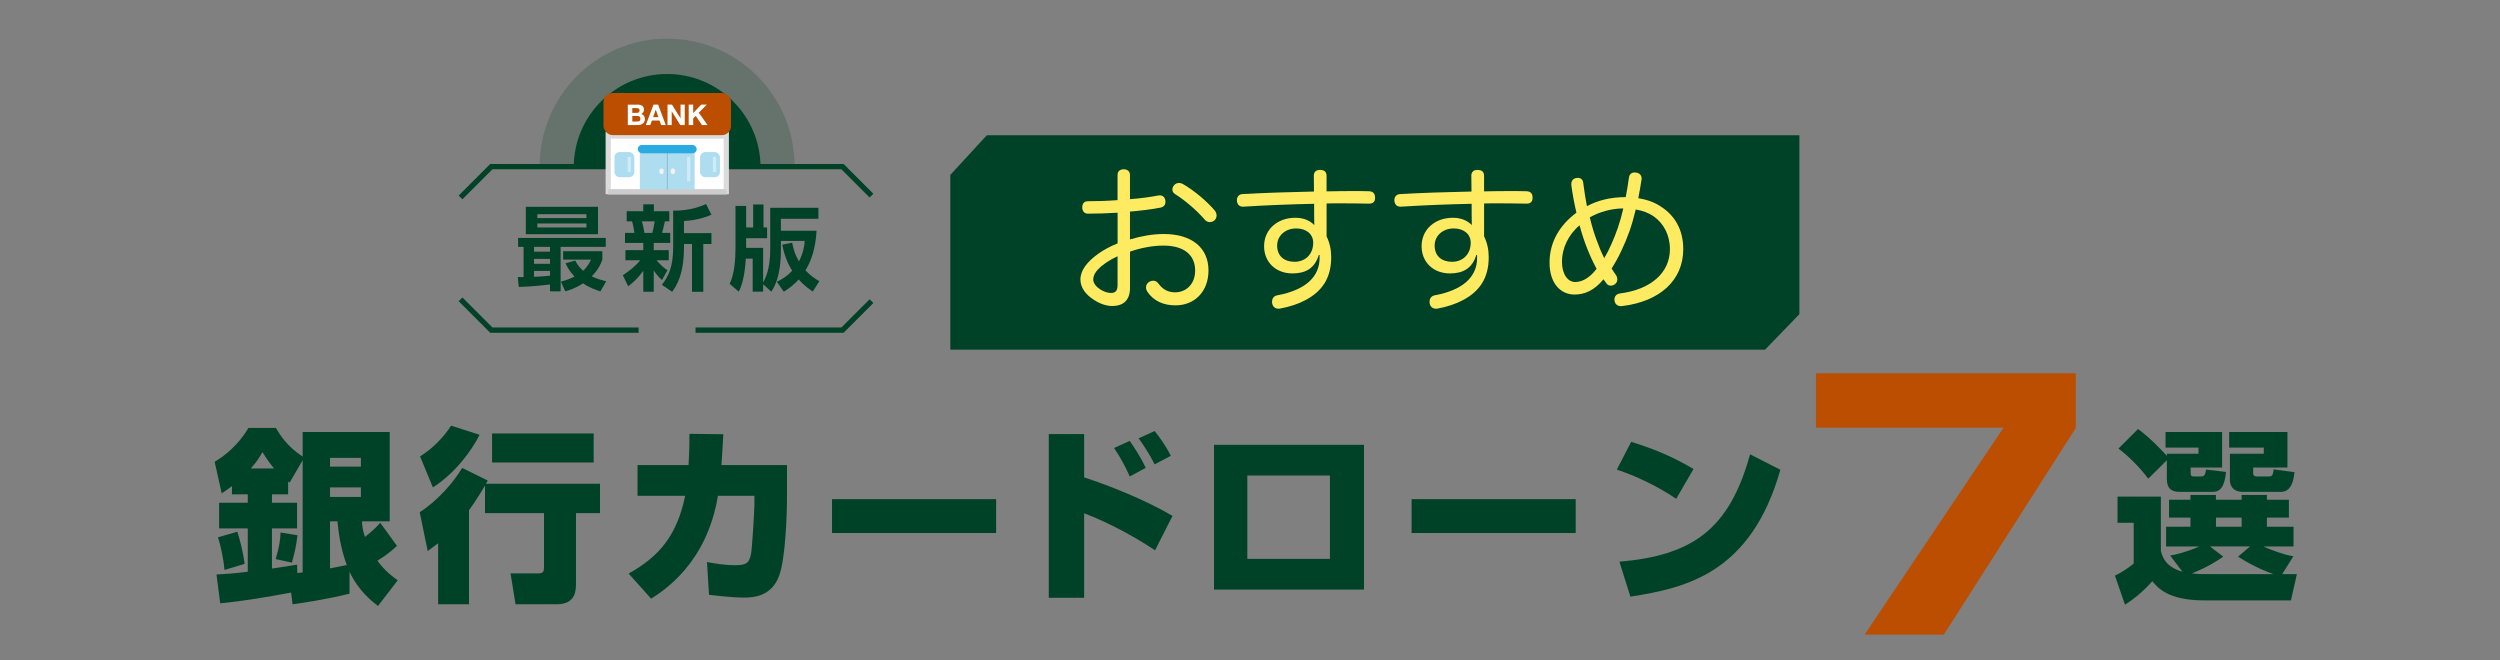 <?xml version="1.0" encoding="UTF-8"?>
<svg id="_レイヤー_2" data-name="レイヤー_2" xmlns="http://www.w3.org/2000/svg" viewBox="0 0 942.5 249">
  <rect x="0" y="0" width="942.5" height="249" fill="#808080" stroke="none"/>
  <defs>
    <style>
      .cls-1, .cls-2 {
        fill: none;
      }

      .cls-3, .cls-4 {
        fill: #004227;
      }

      .cls-5 {
        fill: #bc4e01;
      }

      .cls-6 {
        fill: #afddf0;
      }

      .cls-7 {
        fill: #ffeb62;
      }

      .cls-8 {
        fill: #dbdbdb;
      }

      .cls-4 {
        opacity: .2;
      }

      .cls-9 {
        opacity: .4;
      }

      .cls-9, .cls-10, .cls-11 {
        fill: #fff;
      }

      .cls-12 {
        fill: #8bc2d9;
      }

      .cls-13 {
        fill: #ccc;
      }

      .cls-11 {
        stroke: #dbdbdb;
        stroke-width: 1.97px;
      }

      .cls-11, .cls-2 {
        stroke-miterlimit: 10;
      }

      .cls-14 {
        fill: #29abe2;
      }

      .cls-15 {
        fill: #f2f2f2;
      }

      .cls-2 {
        stroke: #004227;
        stroke-width: 2px;
      }
    </style>
  </defs>
  <g id="PC">
    <g>
      <g>
        <rect class="cls-1" width="942.5" height="249"/>
        <g>
          <path class="cls-3" d="M81.63,216.59c3.3-.21,6.31-.35,11.78-1.05v-16.34h-10.8v-9.68h10.8v-3.16h-5.96v-3.09c-1.89,1.4-2.6,1.89-3.86,2.74l-2.67-11.92c3.79-2.25,8.84-6.17,12.77-12.77h10.31c1.54,2.59,4.07,6.87,10.1,10.8v-9.26h32.83v33.67h-10.45c.07,1.61.14,3.02,1.12,5.89,3.51-2.81,4.42-3.86,5.75-5.33l6.31,8.7c-1.12,1.05-3.23,3.02-7.37,5.61,3.23,4.28,5.61,5.89,7.65,7.37l-7.44,9.68c-2.17-1.68-7.37-5.68-10.73-12.91v8.28c-9.33,2.31-18.94,3.65-21.46,4l-.56-4.42c-9.54,1.75-17.26,3.09-26.73,4.07l-1.4-10.87ZM89.48,200.46c.84,2.67,2.17,7.44,2.74,12.13l-7.58,2.25c-.28-3.58-1.47-9.33-2.46-12.28l7.3-2.1ZM103.3,176.61c-1.54-1.89-2.74-3.58-4.35-6.17-.98,1.68-2.03,3.58-4.42,6.17h8.77ZM112.07,216.03c.98-.14,1.4-.14,2.03-.21v-42.3l-4.91,8.42c-.21-.14-.35-.28-.56-.42v4.84h-6.1v3.16h9.47v9.68h-9.47v15.15c1.54-.21,8.14-1.26,9.47-1.47l.07,3.16ZM112.14,201.79c-.42,3.86-1.12,6.94-2.1,10.31l-6.1-1.33c1.4-4.77,1.75-7.44,1.82-10.03l6.38,1.05ZM124.42,172.61v3.3h11.64v-3.3h-11.64ZM124.42,183.76v3.58h11.64v-3.58h-11.64ZM124.42,196.53v17.75c2.03-.42,4.35-.84,6.31-1.26-1.68-4.63-2.88-9.61-3.51-16.48h-2.81Z"/>
          <path class="cls-3" d="M182.85,183.06c-3.09,5.19-5.05,7.93-6.03,9.26v35.49h-11.64v-23.01c-1.75,1.33-2.6,1.96-3.93,2.95l-3.02-14.66c6.52-4.07,12.91-11.36,15.99-16.69l9.68,4.77-.7,1.19h43v11.08h-9.05v26.37c0,2.6,0,8-7.22,8h-15.57l-1.89-11.64h10.52c1.75,0,2.1-.7,2.1-2.24v-20.48h-22.24v-10.38ZM180.81,163.91c-3.02,6.03-9.12,14.38-17.61,19.85l-4.84-11.71c5.19-3.16,9.26-7.79,11.71-11.57l10.73,3.44ZM223.81,163.42v10.94h-38.3v-10.94h38.3Z"/>
          <path class="cls-3" d="M296.7,175.35v11.29c0,7.58-.56,23.78-2.95,30.37-2.88,7.93-9.82,8.28-13.19,8.28-1.4,0-5.26-.07-13.26-1.05l-.77-12.35c2.67.49,6.52,1.19,10.59,1.19,4.35,0,5.33-.84,6.03-4.35.42-2.1,1.26-16.48,1.26-18.45v-3.37h-13.75c-4.21,25.53-20.48,35.77-25.18,38.79l-8.49-9.47c11.92-6.59,18.31-14.8,21.32-29.32h-17.96v-11.57h19.22c.35-5.61.35-9.05.35-11.78l12.77.14c-.21,3.44-.35,6.87-.7,11.64h24.69Z"/>
          <path class="cls-3" d="M375.54,188.18v12.77h-61.87v-12.77h61.87Z"/>
          <path class="cls-3" d="M408.72,163.63v16.34c9.68,3.16,23.08,8.49,33.32,14.52l-6.59,12.98c-6.94-4.7-17.54-10.52-26.73-13.96v31.85h-13.33v-61.73h13.33ZM425.9,179.62c-1.61-3.79-3.58-7.22-5.89-10.73l5.89-2.67c1.05,1.54,4.07,5.82,6.03,10.17l-6.03,3.23ZM435.3,175.07c-1.82-3.72-4.42-7.58-6.03-9.82l6.03-2.74c1.61,1.96,4.14,5.4,6.1,9.33l-6.1,3.23Z"/>
          <path class="cls-3" d="M514.22,167.7v54.57h-56.54v-54.57h56.54ZM501.38,179.27h-31.14v31.42h31.14v-31.42Z"/>
          <path class="cls-3" d="M594.04,188.18v12.77h-61.87v-12.77h61.87Z"/>
          <path class="cls-3" d="M631.93,188.04c-7.5-5.05-15.36-8.63-22.38-11.01l5.4-10.45c9.4,2.81,17.19,6.45,23.5,10.24l-6.52,11.22ZM610.53,211.75c27.08-2.31,41.38-11.78,49.24-40.47l11.43,5.82c-11.08,39-35.49,44.54-56.54,47.84l-4.14-13.19Z"/>
        </g>
        <path class="cls-3" d="M860.39,216.45h5.54l-2.24,9.89h-32.9c-13.47,0-17.4-4.84-19.36-7.22-2.53,2.88-6.24,6.31-10.31,8.84l-3.79-10.94c2.81-1.33,5.47-3.23,7.08-4.56v-15.36h-6.1v-9.89h16.34v20.55c.63,2.25,1.68,5.89,8.14,7.79l-4.63-6.1c2.17-.42,5.82-1.19,11.01-3.44h-12.56v-7.43h9.19v-3.44h-8.07v-6.73h8.07v-1.82h9.61v1.82h9.68v-1.82h9.54v1.82h8.28v6.73h-8.28v3.44h10.03v7.43h-11.43c3.72,1.61,7.51,3.02,11.36,3.72l-4.21,6.73ZM816.9,173.52l-7.01,6.94c-2.74-3.72-7.08-8.21-11.22-11.36l7.37-7.37c4.49,3.3,9.19,8.21,10.87,10.17v-.84h11.92v-2.31h-12.42v-5.89h21.32v13.4h-11.85v2.03c0,.77.07,1.33,1.19,1.33h2.74c1.4,0,1.54-.77,1.89-2.6l7.51.91c-.35,2.95-.91,7.51-4.91,7.51h-12.56c-2.95,0-4.84-1.12-4.84-4.84v-7.08ZM848.25,206h-15.08l4.98,3.86c-5.26,3.72-10.52,5.82-11.85,6.31,2.17.28,4.56.28,6.8.28h23.99c-.84-.28-7.15-2.53-13.33-6.59l4.49-3.86ZM835.42,195.13v3.44h9.68v-3.44h-9.68ZM840.4,162.86h21.96v13.4h-12.91v1.96c0,.7,0,1.4,1.61,1.4h4.42c1.33,0,1.47-.91,1.68-2.67l7.86,1.05c-.28,2.31-.84,7.44-5.12,7.44h-14.31c-4.7,0-4.91-3.72-4.91-4.14v-10.24h12.77v-2.31h-13.05v-5.89Z"/>
        <path class="cls-4" d="M203.46,62.62c0-26.54,21.51-48.05,48.05-48.05s48.05,21.51,48.05,48.05"/>
        <path class="cls-3" d="M216.3,63.11c0-19.45,15.76-35.21,35.21-35.21s35.21,15.76,35.21,35.21"/>
        <g>
          <path class="cls-3" d="M195.19,104.46h2.2v-11.4h-2.06v-3.35h33.04v3.35h-17.01v16.76h-4.01v-2.58c-3.94.49-7.84.8-11.78.94l-.38-3.73ZM198.23,77.97h27.22v10.32h-27.22v-10.32ZM201.33,93.07v1.81h6.03v-1.81h-6.03ZM201.33,97.6v1.85h6.03v-1.85h-6.03ZM207.36,102.13h-6.03v2.23c1.46-.07,3.35-.14,6.03-.42v-1.81ZM202.58,80.76v1.46h18.51v-1.46h-18.51ZM202.58,84.25v1.5h18.51v-1.5h-18.51ZM216.87,98.26c.49.94,1.25,2.27,2.96,3.83,1.67-1.53,2.47-3.17,3-4.22h-10.53v-3.17h14.78v3.24c-.45,1.22-1.32,3.52-4.01,6.24,2.09.98,3.83,1.46,5.47,1.88l-2.2,3.8c-1.18-.38-3.62-1.12-6.55-3.03-2.96,1.92-5.3,2.61-6.69,3l-1.64-3.66c1.32-.35,3.17-.87,5.12-1.92-2.16-2.3-2.93-4.01-3.35-5.02l3.62-.98Z"/>
          <path class="cls-3" d="M234.82,103.76c2.37-1.57,4.77-3.42,6.55-5.65h-5.58v-3.8h6.73v-2.72h-6.9v-3.8h3.55c-.21-1.43-.45-3-.91-4.36h-1.99v-3.8h6.24v-2.61h4.01v2.61h5.79v3.8h-1.64c-.52,2.33-.63,2.79-1.08,4.36h3.07v3.8h-6.2v2.72h5.65v3.8h-4.6c1.99,2.3,2.96,3,4.11,3.76l-2.06,3.73c-1.6-1.57-2.2-2.26-3.1-3.66v8.05h-3.94v-7.91c-2.51,3.45-4.5,4.95-5.72,5.82l-1.99-4.15ZM242,83.45c.42,1.39.7,2.89.94,4.36h2.96c.38-1.22.77-3.24.91-4.36h-4.81ZM268.21,80.94c-3.1,1.39-6.9,2.23-10.35,2.37v4.57h10.35v4.11h-3.07v18.02h-4.25v-18.02h-3.03v1.15c0,10.53-2.89,14.64-4.46,16.87l-3.87-2.65c2.37-3.03,4.25-6.48,4.25-14.15v-13.8c1.6,0,6.73.07,12.41-2.47l2.02,4.01Z"/>
          <path class="cls-3" d="M287.7,107.18v2.79h-3.94v-12.48h-2.58c-.14,2.16-.56,8.4-2.65,12.48l-3.45-2.96c1.85-3.83,2.2-9.24,2.2-13.84v-15.54h4.01v8.12h2.65v-8.68h3.9v8.68h1.36v4.04h-7.91v3.66h6.41v13.07c.8-1.5,2.68-4.95,2.68-12.51v-15.68h18.16v4.15h-14.15v4.5h13.45c-.38,6.97-2.13,11.57-4.18,14.95,1.95,2.09,3.59,3.14,5.23,4.08l-2.47,3.9c-.94-.63-3.24-2.16-5.3-4.57-2.51,2.72-4.43,3.87-5.65,4.63l-2.61-3.73c1.22-.63,3.56-1.74,5.79-4.18-2.68-4.18-3.45-8.4-3.73-9.83l3.73-.73c.49,2.54,1.05,4.43,2.54,7.04,1.81-3.31,2.09-6.52,2.2-7.7h-8.99v3.24c0,10.42-2.58,14.25-3.62,15.89l-3.07-2.79Z"/>
        </g>
        <g>
          <polyline class="cls-2" points="262.22 124.46 317.62 124.46 328.55 113.53"/>
          <polyline class="cls-2" points="173.62 112.85 185.23 124.46 240.75 124.46"/>
        </g>
        <g>
          <polyline class="cls-2" points="262.22 62.82 317.62 62.82 328.55 73.75"/>
          <polyline class="cls-2" points="173.62 74.43 185.23 62.82 240.75 62.82"/>
        </g>
        <g>
          <g>
            <rect class="cls-11" x="229.3" y="50.72" width="44.51" height="21.51"/>
            <rect class="cls-8" x="229.14" y="50.72" width="44.81" height="1.57"/>
            <rect class="cls-5" x="227.52" y="35.07" width="48.07" height="15.87" rx="3.44" ry="3.44"/>
            <rect class="cls-6" x="231.65" y="57.33" width="7.49" height="9.47" rx="1.93" ry="1.93"/>
            <rect class="cls-6" x="263.93" y="57.33" width="7.49" height="9.47" rx="1.93" ry="1.93"/>
            <g>
              <rect class="cls-6" x="241.22" y="56.96" width="10.01" height="15.26"/>
              <rect class="cls-6" x="251.87" y="56.96" width="10.01" height="15.26"/>
              <rect class="cls-12" x="251.23" y="56.96" width=".64" height="15.26"/>
            </g>
            <rect class="cls-15" x="248.59" y="63.5" width="1.61" height="2.18" rx=".81" ry=".81"/>
            <rect class="cls-15" x="252.86" y="63.5" width="1.61" height="2.18" rx=".81" ry=".81"/>
            <g>
              <path class="cls-10" d="M240.3,39.44c.37,0,.7.03,1,.1.3.06.56.17.78.32.22.15.38.34.5.59.12.24.18.55.18.91,0,.39-.09.71-.26.97-.18.26-.44.47-.78.64.47.14.83.38,1.06.72.23.34.35.75.35,1.23,0,.39-.08.72-.23,1.01-.15.28-.35.52-.61.7-.26.18-.55.31-.87.4-.33.09-.66.13-1.01.13h-3.73v-7.7h3.62ZM240.09,42.55c.3,0,.55-.07.74-.22.19-.14.29-.38.29-.7,0-.18-.03-.33-.1-.44-.06-.11-.15-.2-.26-.27-.11-.06-.23-.11-.37-.13-.14-.03-.29-.04-.44-.04h-1.58v1.8h1.71ZM240.19,45.82c.17,0,.32-.02.47-.05.15-.03.28-.09.4-.16.11-.08.21-.18.27-.31.07-.13.1-.29.1-.5,0-.4-.11-.68-.33-.85-.22-.17-.52-.25-.88-.25h-1.84v2.11h1.81Z"/>
              <path class="cls-10" d="M248.11,39.44l2.88,7.7h-1.76l-.58-1.71h-2.88l-.6,1.71h-1.7l2.91-7.7h1.74ZM248.21,44.16l-.97-2.82h-.02l-1,2.82h1.99Z"/>
              <path class="cls-10" d="M253.34,39.44l3.21,5.16h.02v-5.16h1.58v7.7h-1.69l-3.2-5.15h-.02v5.15h-1.58v-7.7h1.68Z"/>
              <path class="cls-10" d="M261.33,39.44v3.19l3.01-3.19h2.11l-3.01,3.04,3.3,4.66h-2.12l-2.32-3.46-.97.98v2.48h-1.69v-7.7h1.69Z"/>
            </g>
            <rect class="cls-14" x="240.44" y="54.64" width="22.21" height="3.16" rx="1.58" ry="1.58"/>
            <rect class="cls-13" x="229.14" y="71.4" width="44.83" height="1.92"/>
          </g>
          <rect class="cls-9" x="236.63" y="59.16" width="1.24" height="5.67"/>
          <rect class="cls-9" x="268.76" y="59.16" width="1.24" height="5.67"/>
          <rect class="cls-9" x="259.02" y="59.16" width="1.24" height="9.12"/>
        </g>
        <polygon class="cls-3" points="678.37 118.44 678.37 50.99 372.03 50.99 358.27 65.94 358.27 131.83 665.42 131.83 678.37 118.44"/>
        <g>
          <path class="cls-7" d="M421.32,80.19c-3.77.24-7.79.36-11.21.36-1.32,0-2.1-1.02-2.1-2.34,0-1.44.72-2.34,2.04-2.34,3.36,0,7.31-.12,11.27-.42v-9.53c0-1.38.96-2.1,2.34-2.1s2.34.78,2.34,2.16v9.11c3.84-.3,7.55-.78,10.61-1.38.24-.06.42-.06.6-.06,1.08,0,1.86.6,2.1,1.8.06.24.06.48.06.66,0,1.2-.72,1.92-1.86,2.16-3.36.66-7.37,1.14-11.51,1.5v10.49c4.19-1.26,8.63-2.04,12.76-2.04,10.55,0,16.84,5.21,16.84,13.72,0,8.03-5.27,13.18-12.46,13.18-4.43,0-8.21-1.62-10.55-5.09-.36-.54-.54-1.14-.54-1.68,0-.78.36-1.5,1.02-1.98.54-.36,1.08-.54,1.68-.54.72,0,1.44.3,1.98,1.08,1.56,2.1,3.48,3.3,6.29,3.3,4.07,0,7.55-3,7.55-8.21,0-5.75-4.01-9.41-11.98-9.41-4.01,0-8.51.84-12.58,2.28v13.6c0,4.61-2.34,6.89-6.77,6.89-2.1,0-4.73-.84-7.13-2.52-2.76-1.8-4.79-4.38-4.79-7.49,0-1.74.66-3.42,1.8-5.03,2.34-3.18,6.77-6.41,12.22-8.57v-11.56ZM421.32,96.61c-3.77,1.74-6.71,3.96-8.09,5.81-.72.96-1.08,2.04-1.08,2.94,0,1.44,1.14,2.76,2.58,3.71,1.26.84,2.88,1.38,4.01,1.38,1.8,0,2.58-.78,2.58-3.06v-10.79ZM457.99,79.41c.42.54.66,1.2.66,1.8,0,.66-.24,1.32-.72,1.8-.54.48-1.14.72-1.8.72s-1.32-.24-1.86-.84c-3.06-3.54-7.49-7.37-11.26-9.71-.66-.42-1.02-1.02-1.02-1.68,0-.54.18-1.08.6-1.62.48-.6,1.14-.9,1.92-.9.42,0,.96.12,1.38.36,4.07,2.34,9.05,6.41,12.1,10.07Z"/>
          <path class="cls-7" d="M497.18,96.13c-1.56,5.21-5.21,6.95-9.95,6.95-6.23,0-10.67-4.25-10.67-10.25,0-6.29,4.97-10.73,11.8-10.73,2.94,0,5.39.96,7.13,2.76-.06-2.16-.06-5.21-.06-8.03-8.81.18-17.98.54-26.67,1.08h-.24c-1.38,0-2.16-.96-2.22-2.34v-.12c0-1.26.78-2.22,2.16-2.28,8.45-.48,17.8-.78,26.91-.96,0-2.1-.06-4.19-.06-5.99,0-1.32.78-2.16,2.28-2.16,1.74,0,2.52.72,2.52,2.28v5.81c3.24-.06,6.41-.12,9.47-.12,2.16,0,4.31,0,6.35.06,1.62,0,2.46.78,2.46,2.4v.18c0,1.44-.84,2.1-2.22,2.1-3.54-.06-7.25-.12-11.14-.12-1.62,0-3.24,0-4.91.06v12.4c1.2,2.46,1.74,5.03,1.74,7.85,0,7.79-3.36,12.82-9.71,16.18-2.7,1.44-5.93,2.52-9.53,3.18-.18.06-.36.06-.6.06-1.2,0-2.16-.66-2.4-1.98-.06-.24-.06-.48-.06-.66,0-1.26.72-2.16,1.92-2.4,10.73-1.98,16-7.01,16-14.08v-1.14h-.3ZM488.67,86.12c-4.07,0-7.19,2.7-7.19,6.47,0,4.01,2.76,6.11,6.53,6.11,4.2,0,7.07-2.94,7.07-7.19,0-3.24-2.58-5.39-6.41-5.39Z"/>
          <path class="cls-7" d="M556.56,96.13c-1.56,5.21-5.21,6.95-9.95,6.95-6.23,0-10.67-4.25-10.67-10.25,0-6.29,4.97-10.73,11.8-10.73,2.94,0,5.39.96,7.13,2.76-.06-2.16-.06-5.21-.06-8.03-8.81.18-17.98.54-26.67,1.08h-.24c-1.38,0-2.16-.96-2.22-2.34v-.12c0-1.26.78-2.22,2.16-2.28,8.45-.48,17.8-.78,26.91-.96,0-2.1-.06-4.19-.06-5.99,0-1.32.78-2.16,2.28-2.16,1.74,0,2.52.72,2.52,2.28v5.81c3.24-.06,6.41-.12,9.47-.12,2.16,0,4.31,0,6.35.06,1.62,0,2.46.78,2.46,2.4v.18c0,1.44-.84,2.1-2.22,2.1-3.54-.06-7.25-.12-11.14-.12-1.62,0-3.24,0-4.91.06v12.4c1.2,2.46,1.74,5.03,1.74,7.85,0,7.79-3.36,12.82-9.71,16.18-2.7,1.44-5.93,2.52-9.53,3.18-.18.06-.36.06-.6.06-1.2,0-2.16-.66-2.4-1.98-.06-.24-.06-.48-.06-.66,0-1.26.72-2.16,1.92-2.4,10.73-1.98,16-7.01,16-14.08v-1.14h-.3ZM548.05,86.12c-4.07,0-7.19,2.7-7.19,6.47,0,4.01,2.76,6.11,6.53,6.11,4.2,0,7.07-2.94,7.07-7.19,0-3.24-2.58-5.39-6.41-5.39Z"/>
          <path class="cls-7" d="M593.65,111.05c-5.39,0-9.47-4.31-9.47-12.04s3.77-14.08,10.13-18.82c-.78-3.36-1.44-6.83-1.92-10.37v-.42c0-1.2.66-2.1,1.86-2.28.24-.06.42-.06.6-.06,1.14,0,1.92.66,2.04,1.98.36,2.88.84,5.81,1.38,8.69,4.01-2.16,8.87-3.42,14.62-3.42.48-2.46.9-4.91,1.2-7.19.18-1.44.96-2.1,2.16-2.1.18,0,.36,0,.54.06,1.32.12,2.1,1.02,2.1,2.22,0,.18,0,.36-.06.54-.3,2.16-.72,4.49-1.2,6.89,3.42.54,6.17,1.56,8.57,3.18,5.15,3.3,8.39,8.63,8.39,16,0,11.8-8.87,19.71-22.83,21.45-.24.06-.42.06-.6.06-1.38,0-2.28-.78-2.46-1.98-.06-.18-.06-.36-.06-.54,0-1.14.72-2.1,2.16-2.28,11.33-1.44,18.76-7.61,18.76-16.66,0-5.39-2.4-9.77-6.05-12.34-1.98-1.38-4.25-2.22-6.83-2.64-.72,2.94-1.5,5.75-2.4,8.27-1.8,5.03-4.19,10.13-6.71,13.96.48.84,1.08,1.62,1.62,2.46.36.48.54,1.08.54,1.68s-.24,1.26-.84,1.74c-.42.36-1.02.6-1.62.6s-1.14-.24-1.5-.66c-.48-.6-.84-1.14-1.26-1.74-3.6,4.43-7.43,5.75-10.85,5.75ZM595.51,84.93c-4.31,3.6-6.65,8.75-6.65,13.72,0,4.67,2.16,7.67,4.97,7.67,2.28,0,5.15-1.14,8.09-4.97-2.52-4.67-4.85-10.37-6.41-16.42ZM609.95,85.83c.78-2.28,1.44-4.67,2.04-7.25-4.37,0-8.93,1.26-12.64,3.36,1.32,5.57,3.24,10.91,5.45,15.4,1.92-3.24,3.72-7.37,5.15-11.5Z"/>
        </g>
      </g>
      <path class="cls-5" d="M782.56,140.73v20.63l-49.74,77.89h-29.87l52.38-78.02h-70.72v-20.51h97.95Z"/>
    </g>
  </g>
</svg>